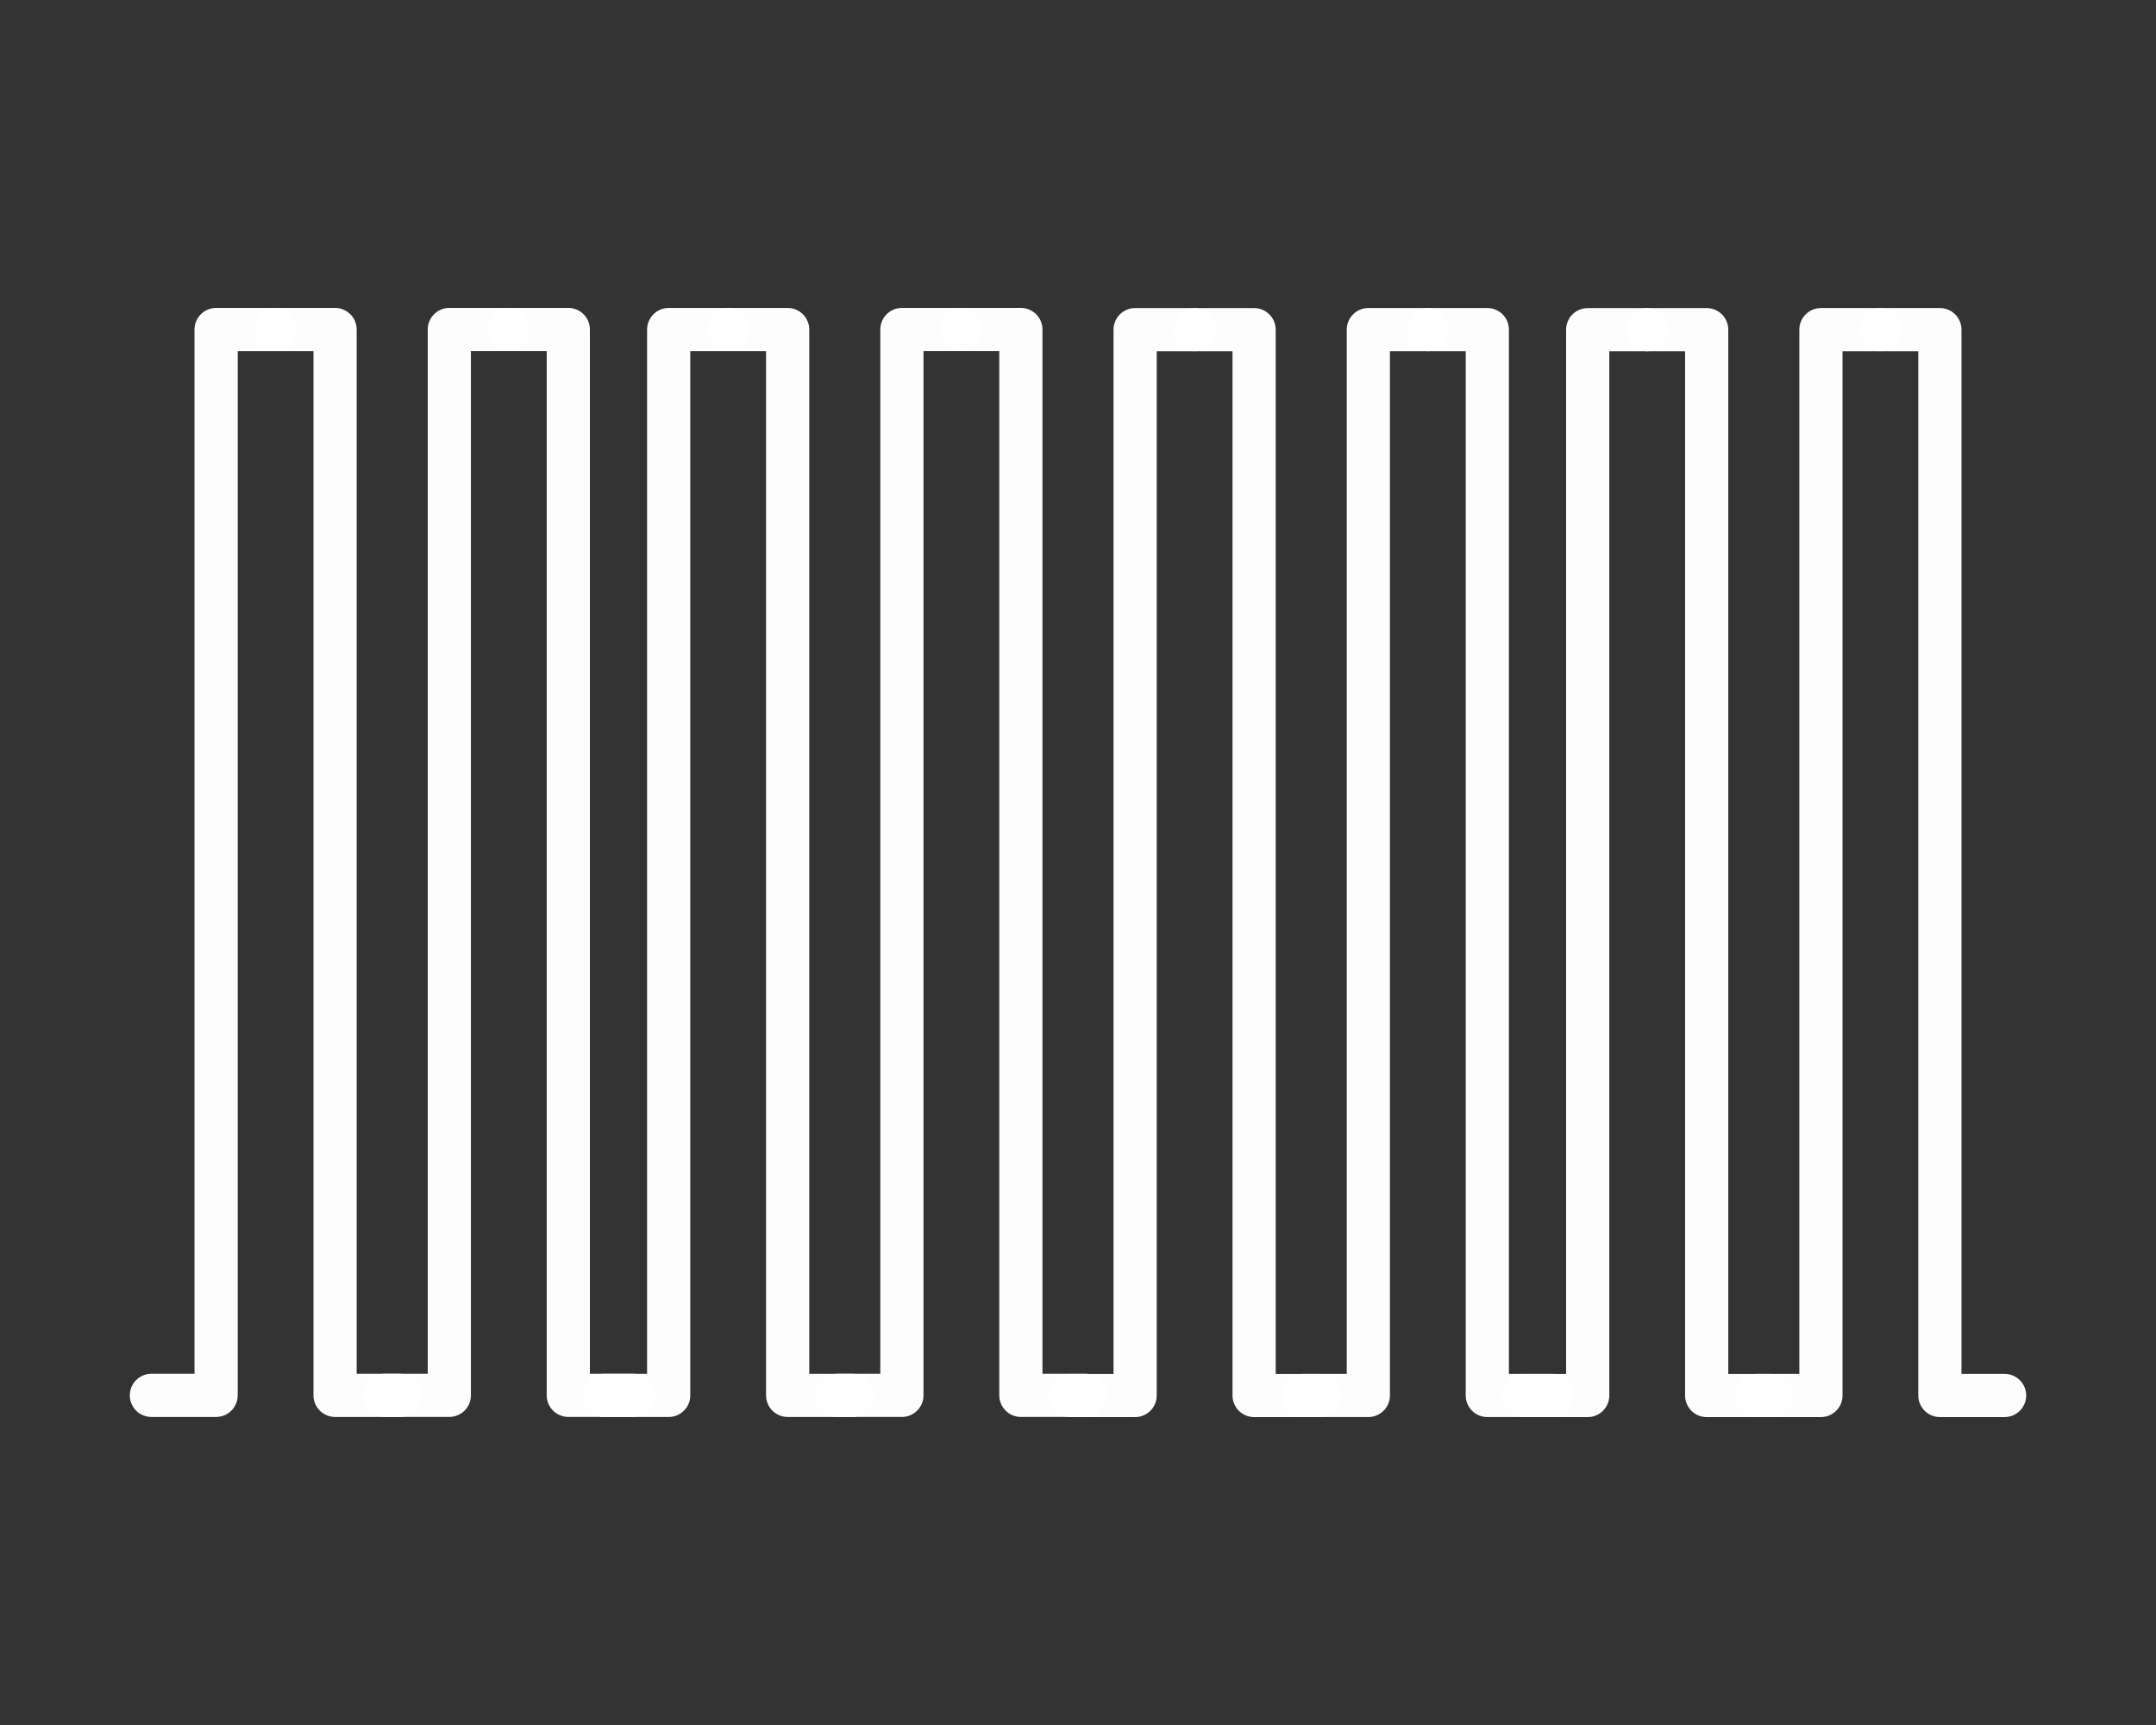 <?xml version="1.0" encoding="UTF-8" standalone="no"?>
<!-- Created with Inkscape (http://www.inkscape.org/) -->

<svg
   width="50"
   height="40"
   viewBox="0 0 13.229 10.583"
   version="1.1"
   id="svg1"
   inkscape:export-filename="excitation.png"
   inkscape:export-xdpi="200.10001"
   inkscape:export-ydpi="200.10001"
   inkscape:version="1.3.2 (091e20ef0f, 2023-11-25, custom)"
   sodipodi:docname="clock_trigger.svg"
   xml:space="preserve"
   xmlns:inkscape="http://www.inkscape.org/namespaces/inkscape"
   xmlns:sodipodi="http://sodipodi.sourceforge.net/DTD/sodipodi-0.dtd"
   xmlns="http://www.w3.org/2000/svg"
   xmlns:svg="http://www.w3.org/2000/svg"><rect x="0" y="0" width="13.229" height="10.583" fill="#333333" stroke="none"/><sodipodi:namedview
     id="namedview1"
     pagecolor="#000000"
     bordercolor="#000000"
     borderopacity="0.25"
     inkscape:showpageshadow="2"
     inkscape:pageopacity="0.0"
     inkscape:pagecheckerboard="0"
     inkscape:deskcolor="#d1d1d1"
     inkscape:document-units="mm"
     inkscape:zoom="11.313709"
     inkscape:cx="23.643883"
     inkscape:cy="18.870912"
     inkscape:window-width="1878"
     inkscape:window-height="1017"
     inkscape:window-x="0"
     inkscape:window-y="0"
     inkscape:window-maximized="1"
     inkscape:current-layer="layer1" /><defs
     id="defs1" /><g
     inkscape:label="Layer 1"
     inkscape:groupmode="layer"
     id="layer1"><g
       id="g10"
       transform="translate(-0.113,-3.6097963e-4)"><g
         id="g9"><g
           id="g8"><g
             id="g7"><path
               style="opacity:0.99;fill:none;stroke:#ffffff;stroke-width:0.265;stroke-linecap:round;stroke-linejoin:round;stroke-dasharray:none"
               d="M 1.042,8.561 H 1.439 V 2.022 h 0.36"
               id="path7" /><path
               style="opacity:0.99;fill:none;stroke:#ffffff;stroke-width:0.265;stroke-linecap:round;stroke-linejoin:round;stroke-dasharray:none"
               d="M 2.566,8.561 H 2.169 V 2.022 H 1.809"
               id="path7-8" /></g><g
             id="g7-6"
             transform="translate(1.431,-2.1254346e-4)"><path
               style="opacity:0.99;fill:none;stroke:#ffffff;stroke-width:0.265;stroke-linecap:round;stroke-linejoin:round;stroke-dasharray:none"
               d="M 1.042,8.561 H 1.439 V 2.022 h 0.36"
               id="path7-1" /><path
               style="opacity:0.99;fill:none;stroke:#ffffff;stroke-width:0.265;stroke-linecap:round;stroke-linejoin:round;stroke-dasharray:none"
               d="M 2.566,8.561 H 2.169 V 2.022 H 1.809"
               id="path7-8-2" /></g></g><g
           id="g8-9"
           transform="translate(2.777,1.3865822e-4)"><g
             id="g7-4"><path
               style="opacity:0.99;fill:none;stroke:#ffffff;stroke-width:0.265;stroke-linecap:round;stroke-linejoin:round;stroke-dasharray:none"
               d="M 1.042,8.561 H 1.439 V 2.022 h 0.36"
               id="path7-7" /><path
               style="opacity:0.99;fill:none;stroke:#ffffff;stroke-width:0.265;stroke-linecap:round;stroke-linejoin:round;stroke-dasharray:none"
               d="M 2.566,8.561 H 2.169 V 2.022 H 1.809"
               id="path7-8-8" /></g><g
             id="g7-6-4"
             transform="translate(1.431,-2.1254346e-4)"><path
               style="opacity:0.99;fill:none;stroke:#ffffff;stroke-width:0.265;stroke-linecap:round;stroke-linejoin:round;stroke-dasharray:none"
               d="M 1.042,8.561 H 1.439 V 2.022 h 0.36"
               id="path7-1-5" /><path
               style="opacity:0.99;fill:none;stroke:#ffffff;stroke-width:0.265;stroke-linecap:round;stroke-linejoin:round;stroke-dasharray:none"
               d="M 2.566,8.561 H 2.169 V 2.022 H 1.809"
               id="path7-8-2-0" /></g></g></g><g
         id="g9-0"
         transform="translate(5.639,7.9577783e-4)"><g
           id="g8-6"><g
             id="g7-3"><path
               style="opacity:0.99;fill:none;stroke:#ffffff;stroke-width:0.265;stroke-linecap:round;stroke-linejoin:round;stroke-dasharray:none"
               d="M 1.042,8.561 H 1.439 V 2.022 h 0.36"
               id="path7-2" /><path
               style="opacity:0.99;fill:none;stroke:#ffffff;stroke-width:0.265;stroke-linecap:round;stroke-linejoin:round;stroke-dasharray:none"
               d="M 2.566,8.561 H 2.169 V 2.022 H 1.809"
               id="path7-8-0" /></g><g
             id="g7-6-6"
             transform="translate(1.431,-2.1254346e-4)"><path
               style="opacity:0.99;fill:none;stroke:#ffffff;stroke-width:0.265;stroke-linecap:round;stroke-linejoin:round;stroke-dasharray:none"
               d="M 1.042,8.561 H 1.439 V 2.022 h 0.36"
               id="path7-1-1" /><path
               style="opacity:0.99;fill:none;stroke:#ffffff;stroke-width:0.265;stroke-linecap:round;stroke-linejoin:round;stroke-dasharray:none"
               d="M 2.566,8.561 H 2.169 V 2.022 H 1.809"
               id="path7-8-2-5" /></g></g><g
           id="g8-9-5"
           transform="translate(2.777,1.3865822e-4)"><g
             id="g7-4-4"><path
               style="opacity:0.99;fill:none;stroke:#ffffff;stroke-width:0.265;stroke-linecap:round;stroke-linejoin:round;stroke-dasharray:none"
               d="M 1.042,8.561 H 1.439 V 2.022 h 0.36"
               id="path7-7-7" /><path
               style="opacity:0.99;fill:none;stroke:#ffffff;stroke-width:0.265;stroke-linecap:round;stroke-linejoin:round;stroke-dasharray:none"
               d="M 2.566,8.561 H 2.169 V 2.022 H 1.809"
               id="path7-8-8-6" /></g><g
             id="g7-6-4-5"
             transform="translate(1.431,-2.1254346e-4)"><path
               style="opacity:0.99;fill:none;stroke:#ffffff;stroke-width:0.265;stroke-linecap:round;stroke-linejoin:round;stroke-dasharray:none"
               d="M 1.042,8.561 H 1.439 V 2.022 h 0.36"
               id="path7-1-5-6" /><path
               style="opacity:0.99;fill:none;stroke:#ffffff;stroke-width:0.265;stroke-linecap:round;stroke-linejoin:round;stroke-dasharray:none"
               d="M 2.566,8.561 H 2.169 V 2.022 H 1.809"
               id="path7-8-2-0-9" /></g></g></g></g></g></svg>
